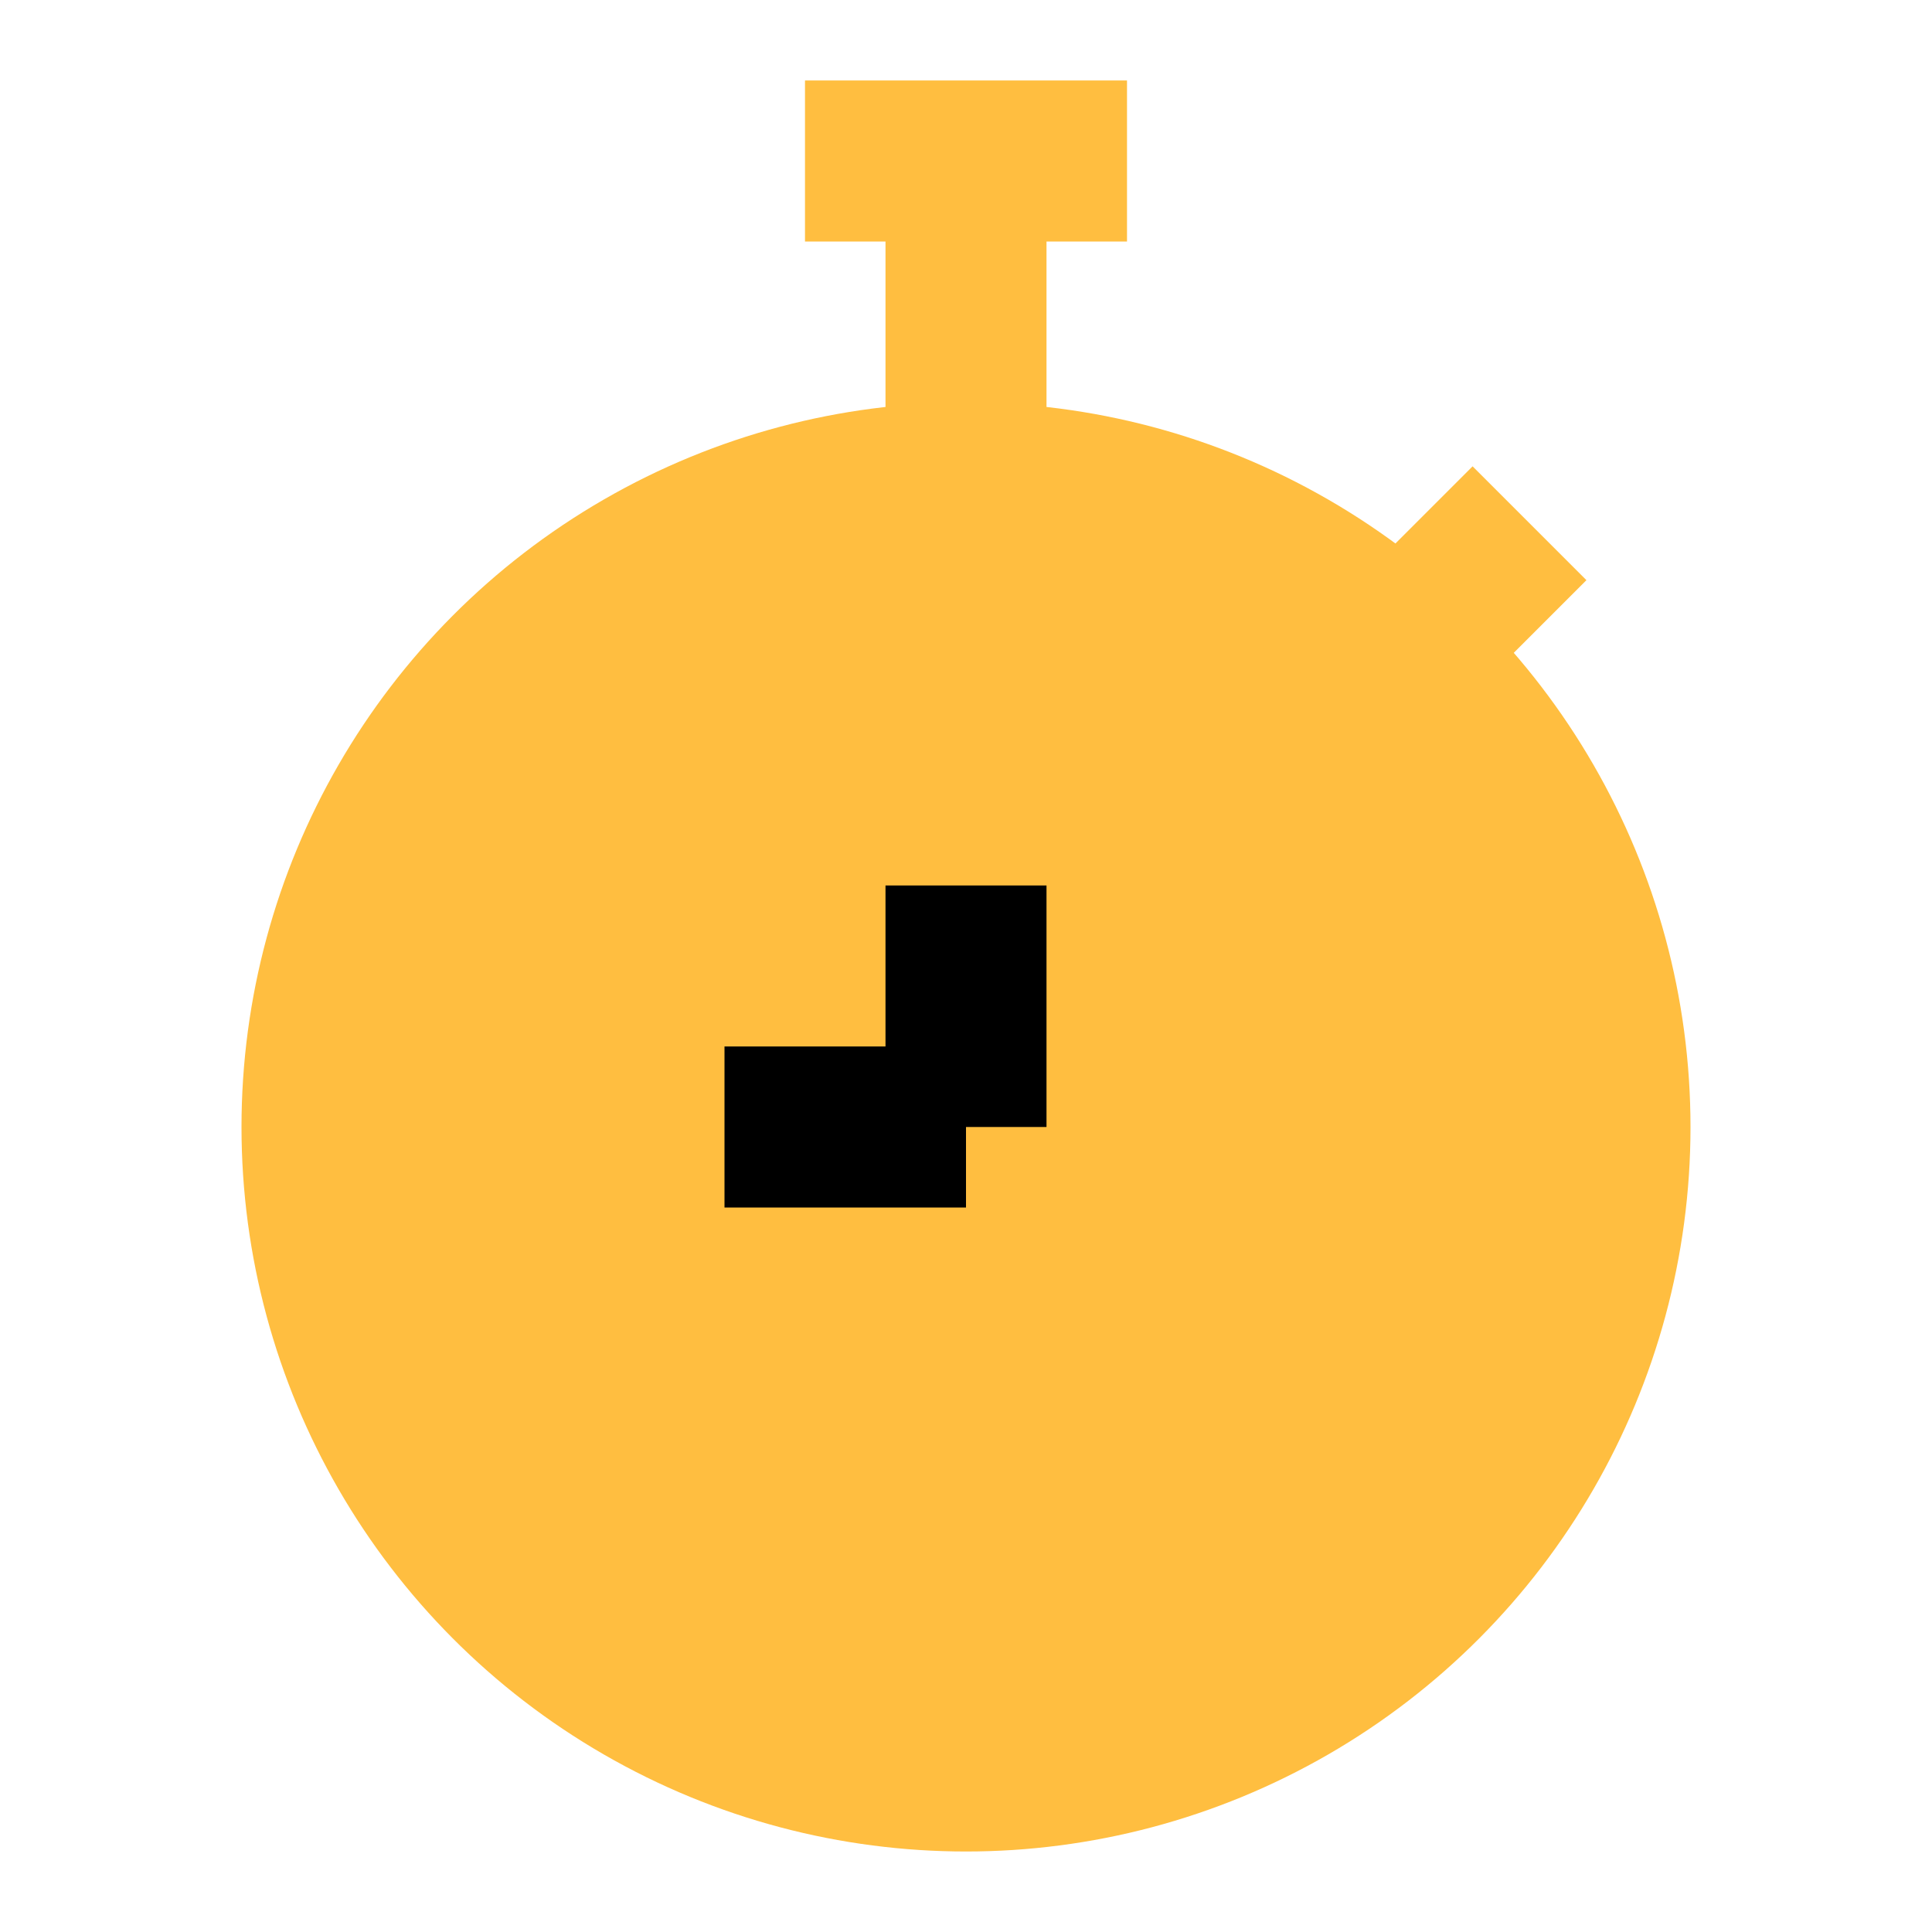 <?xml version="1.0" encoding="UTF-8"?><svg width="24" height="24" viewBox="0 0 48 48" fill="none" xmlns="http://www.w3.org/2000/svg"><circle cx="24" cy="28" r="16" fill="#ffbe40" stroke="#ffbe40" stroke-width="4"/><path d="M28 4L20 4" stroke="#ffbe40" stroke-width="4" stroke-linecap="butt" stroke-linejoin="bevel"/><path d="M24 4V12" stroke="#ffbe40" stroke-width="4" stroke-linecap="butt" stroke-linejoin="bevel"/><path d="M35 16L38 13" stroke="#ffbe40" stroke-width="4" stroke-linecap="butt" stroke-linejoin="bevel"/><path d="M24 28V22" stroke="#000" stroke-width="4" stroke-linecap="butt" stroke-linejoin="bevel"/><path d="M24 28H18" stroke="#000" stroke-width="4" stroke-linecap="butt" stroke-linejoin="bevel"/></svg>